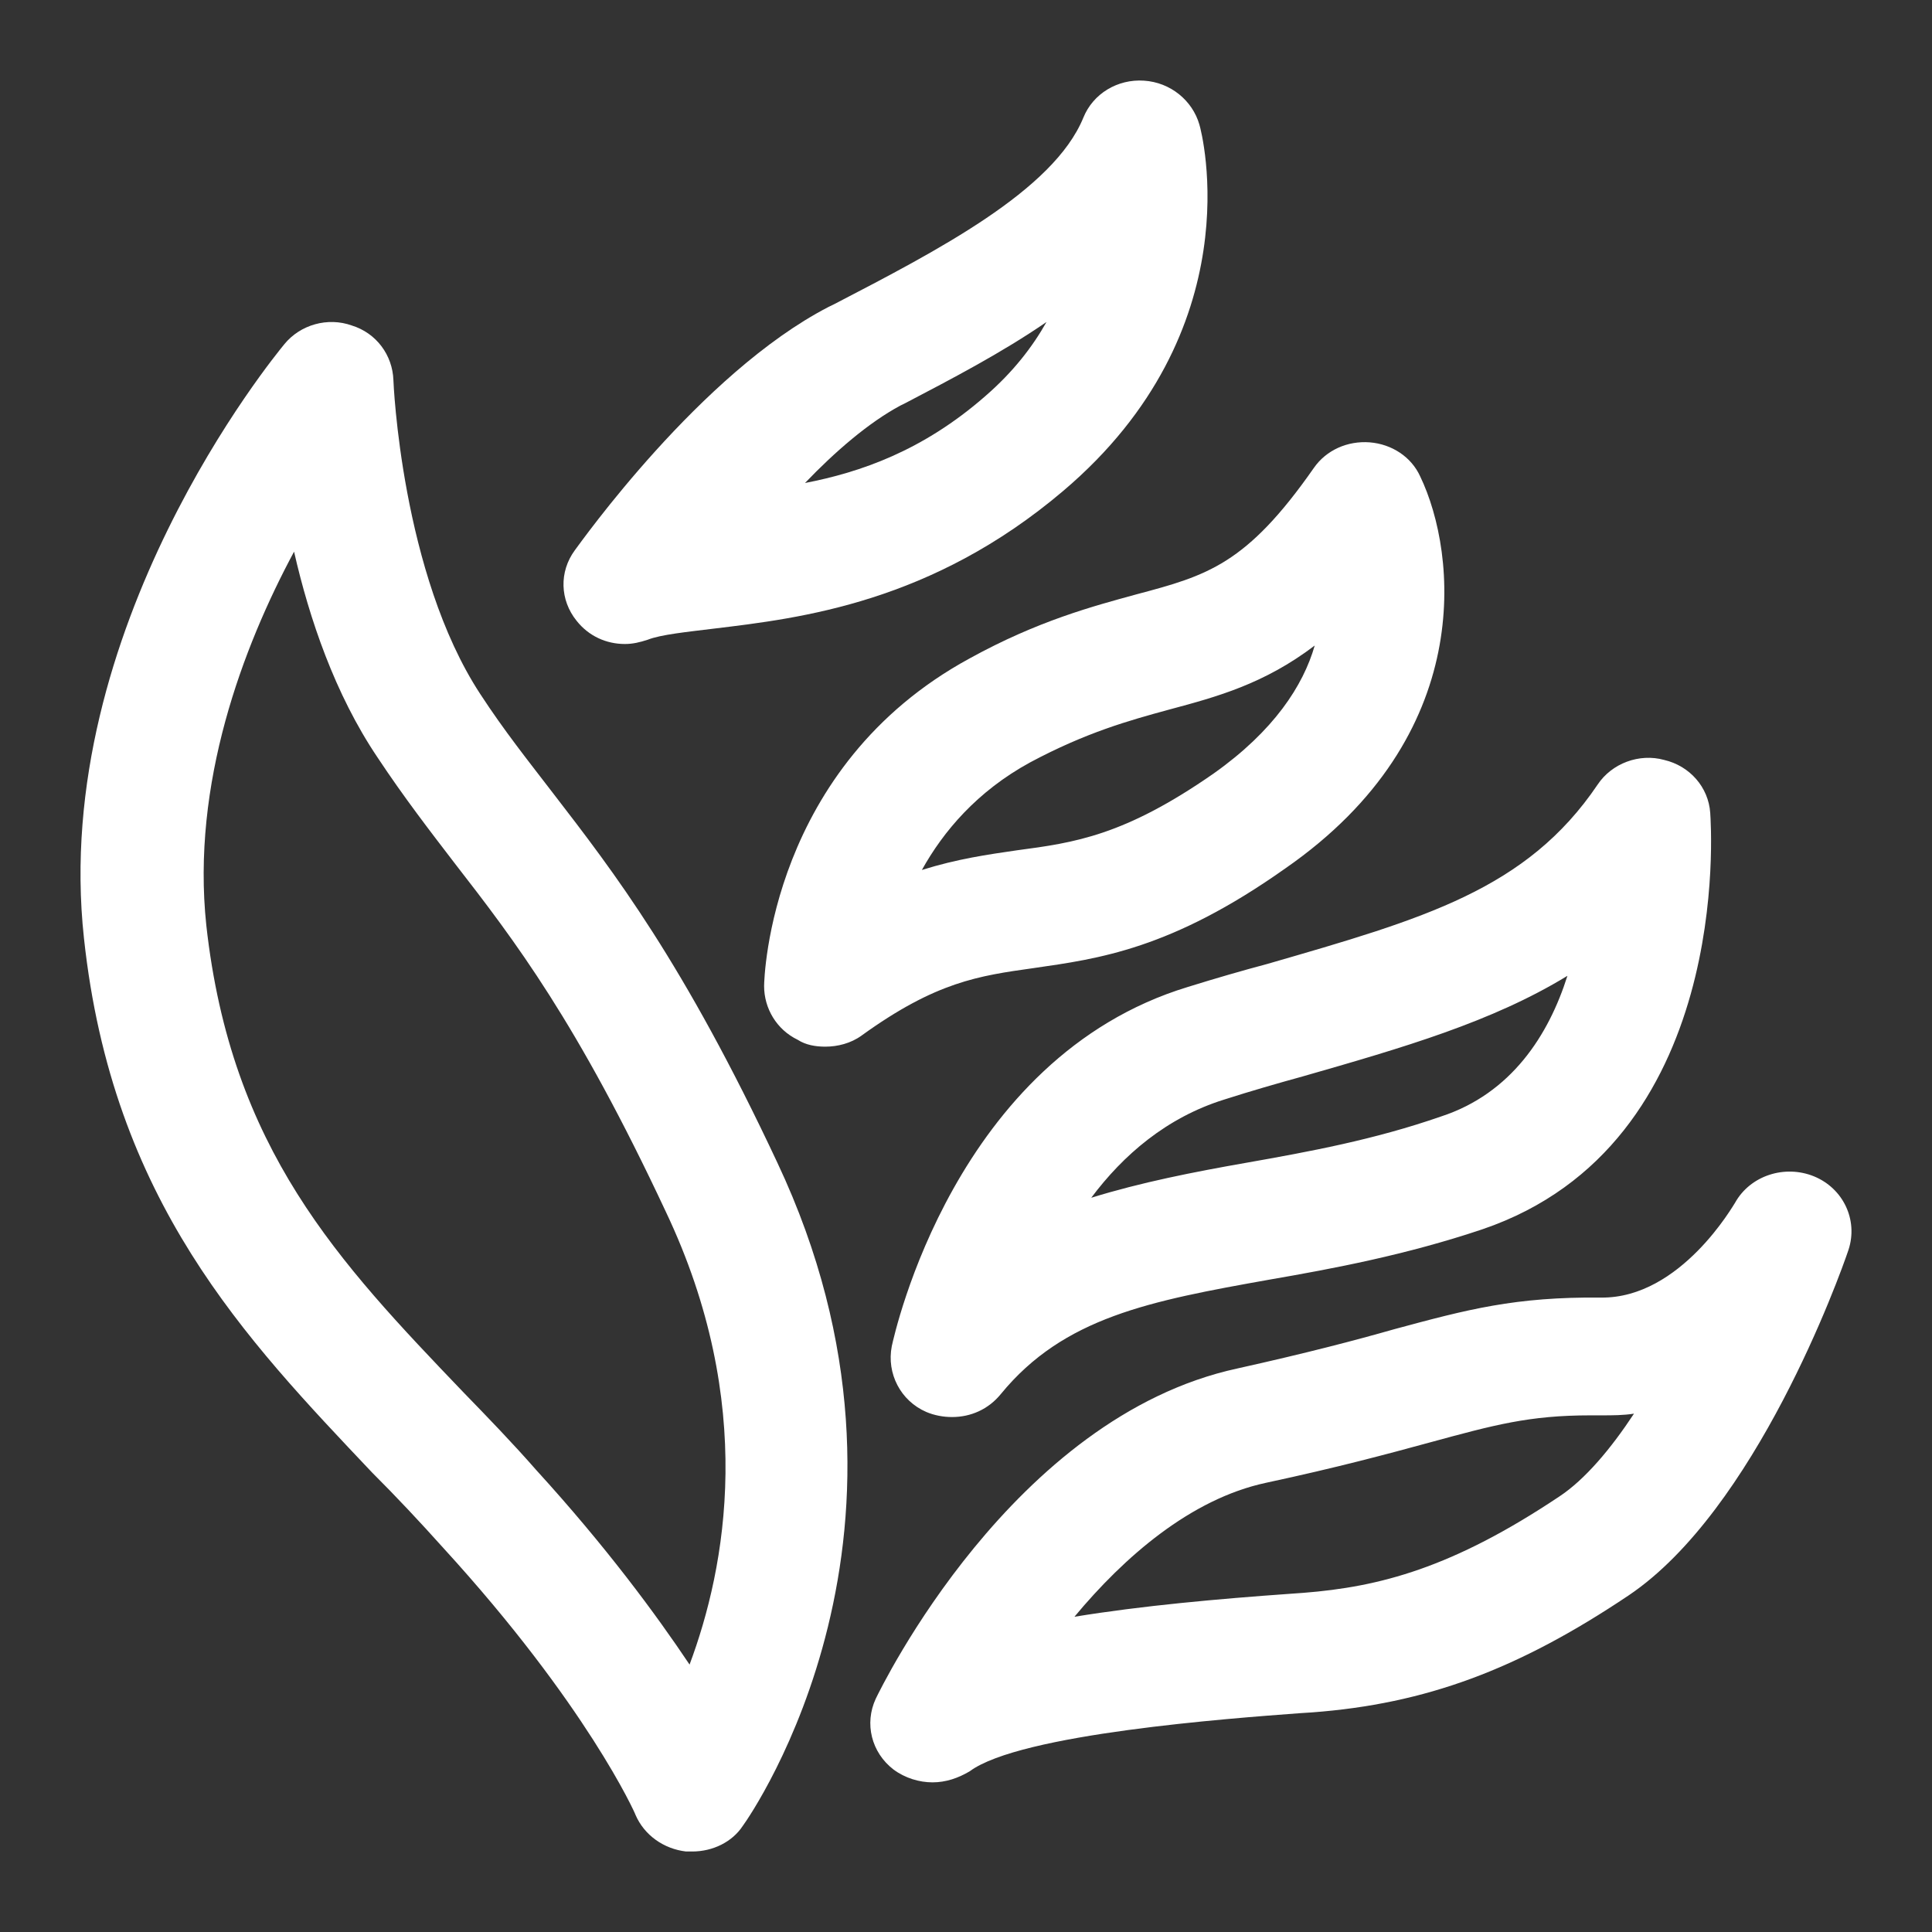 <?xml version="1.0" encoding="UTF-8"?>
<svg width="24px" height="24px" viewBox="0 0 24 24" version="1.1" xmlns="http://www.w3.org/2000/svg" xmlns:xlink="http://www.w3.org/1999/xlink">
    <rect x="0" y="0" width="24" height="24" fill="#333333" stroke="none"/>
    <!-- Generator: Sketch 53.1 (72631) - https://sketchapp.com -->
    <title>孕穗期icon</title>
    <desc>Created with Sketch.</desc>
    <g id="页面-1" stroke="none" stroke-width="1" fill="none" fill-rule="evenodd">
        <g id="04-07农事管理-农事决策服务" transform="translate(-1076, -167)">
            <g id="决策时间轴" transform="translate(224, 72)">
                <g id="孕穗期" transform="translate(843, 86)">
                    <g id="孕穗期icon" transform="translate(9, 9)">
                        <rect id="矩形" x="0" y="0" width="24" height="24"></rect>
                        <path d="M8.599,23 L8.522,23 C8.247,22.968 8.004,22.799 7.894,22.544 C7.894,22.533 7.288,21.176 5.504,19.226 C5.218,18.907 4.92,18.589 4.623,18.293 C3.048,16.628 1.395,14.921 1.043,11.655 C0.624,7.807 3.411,4.425 3.532,4.276 C3.731,4.032 4.072,3.937 4.369,4.043 C4.678,4.138 4.876,4.414 4.887,4.721 C4.887,4.743 4.986,7.128 5.967,8.623 C6.264,9.079 6.561,9.45 6.87,9.853 C7.63,10.839 8.489,11.952 9.657,14.444 C11.794,18.982 9.337,22.533 9.227,22.682 C9.095,22.883 8.853,23 8.599,23 L8.599,23 Z M3.653,6.853 C3.015,8.04 2.376,9.736 2.563,11.496 C2.871,14.274 4.204,15.674 5.757,17.296 C6.055,17.603 6.363,17.921 6.661,18.261 C7.531,19.215 8.148,20.053 8.566,20.678 C9.018,19.469 9.403,17.434 8.269,15.048 C7.167,12.694 6.396,11.687 5.647,10.722 C5.339,10.32 5.019,9.906 4.689,9.408 C4.16,8.623 3.841,7.68 3.653,6.853 L3.653,6.853 Z M11.584,22.141 C11.419,22.141 11.243,22.088 11.1,21.982 C10.824,21.77 10.736,21.41 10.879,21.102 C10.946,20.964 12.576,17.603 15.374,16.999 C16.233,16.808 16.839,16.649 17.323,16.511 C18.227,16.267 18.821,16.108 19.89,16.119 C20.881,16.13 21.542,14.953 21.553,14.942 C21.741,14.603 22.17,14.465 22.534,14.613 C22.897,14.762 23.084,15.154 22.963,15.525 C22.853,15.854 21.807,18.759 20.231,19.819 C18.855,20.742 17.709,21.166 16.299,21.272 L16.145,21.282 C15.286,21.346 12.675,21.537 12.047,22.003 C11.904,22.088 11.75,22.141 11.584,22.141 L11.584,22.141 Z M19.758,17.582 C18.998,17.582 18.568,17.699 17.753,17.921 C17.246,18.059 16.618,18.229 15.726,18.42 C14.79,18.621 13.964,19.342 13.347,20.084 C14.184,19.947 15.131,19.862 16.035,19.798 L16.189,19.787 C17.136,19.713 18.039,19.48 19.372,18.589 C19.692,18.377 20.011,17.996 20.298,17.561 C20.165,17.582 20.033,17.582 19.89,17.582 L19.758,17.582 L19.758,17.582 Z M11.827,17.603 C11.717,17.603 11.606,17.582 11.507,17.54 C11.188,17.402 11.012,17.063 11.078,16.723 C11.111,16.575 11.86,13.14 14.757,12.26 C15.098,12.154 15.429,12.058 15.748,11.973 C17.687,11.412 18.965,11.051 19.846,9.747 C20.022,9.482 20.364,9.355 20.672,9.44 C20.991,9.514 21.223,9.779 21.245,10.097 C21.256,10.266 21.531,14.211 18.414,15.271 C17.467,15.589 16.563,15.759 15.77,15.896 C14.283,16.161 13.215,16.363 12.433,17.317 C12.278,17.508 12.058,17.603 11.827,17.603 L11.827,17.603 Z M19.471,12.122 C18.535,12.694 17.434,13.013 16.178,13.373 C15.869,13.458 15.539,13.553 15.208,13.659 C14.492,13.882 13.953,14.348 13.556,14.879 C14.173,14.688 14.823,14.56 15.484,14.444 C16.266,14.306 17.07,14.158 17.896,13.871 C18.777,13.585 19.24,12.853 19.471,12.122 L19.471,12.122 Z M10.252,13.002 C10.13,13.002 10.009,12.981 9.91,12.917 C9.646,12.79 9.492,12.525 9.492,12.249 C9.492,12.143 9.569,9.524 12.047,8.178 C12.895,7.711 13.578,7.531 14.118,7.383 C14.999,7.149 15.484,7.012 16.321,5.813 C16.475,5.591 16.74,5.474 17.015,5.495 C17.29,5.517 17.533,5.676 17.643,5.92 C18.105,6.884 18.337,9.143 15.969,10.786 C14.548,11.793 13.644,11.91 12.84,12.026 C12.157,12.122 11.628,12.196 10.703,12.864 C10.571,12.96 10.406,13.002 10.252,13.002 L10.252,13.002 Z M16.332,8.019 C15.704,8.496 15.12,8.655 14.526,8.814 C14.019,8.952 13.49,9.1 12.796,9.471 C12.135,9.832 11.717,10.33 11.452,10.807 C11.893,10.669 12.267,10.616 12.631,10.563 C13.347,10.468 13.964,10.383 15.076,9.609 C15.825,9.079 16.189,8.517 16.332,8.019 L16.332,8.019 Z" id="形状" fill="#ffffff" fill-rule="nonzero"></path>
                        <path d="M7.763,8 C7.534,8 7.315,7.904 7.163,7.712 C6.955,7.455 6.944,7.103 7.141,6.835 C7.206,6.75 8.701,4.634 10.294,3.812 L10.36,3.78 C11.636,3.117 13.087,2.369 13.458,1.461 C13.579,1.162 13.884,0.98 14.211,1.002 C14.539,1.023 14.812,1.247 14.899,1.547 C14.932,1.653 15.564,4.1 13.208,6.098 C11.571,7.487 9.945,7.679 8.876,7.808 C8.537,7.85 8.21,7.882 8.046,7.947 C7.948,7.979 7.861,8 7.763,8 L7.763,8 Z M13,4 C12.446,4.381 11.825,4.705 11.242,5.01 L11.185,5.038 C10.793,5.248 10.373,5.61 10,6 C10.688,5.867 11.462,5.6 12.236,4.924 C12.589,4.619 12.828,4.305 13,4 L13,4 Z" id="形状" fill="#ffffff" fill-rule="nonzero"></path>
                    </g>
                </g>
            </g>
        </g>
    </g>
</svg>